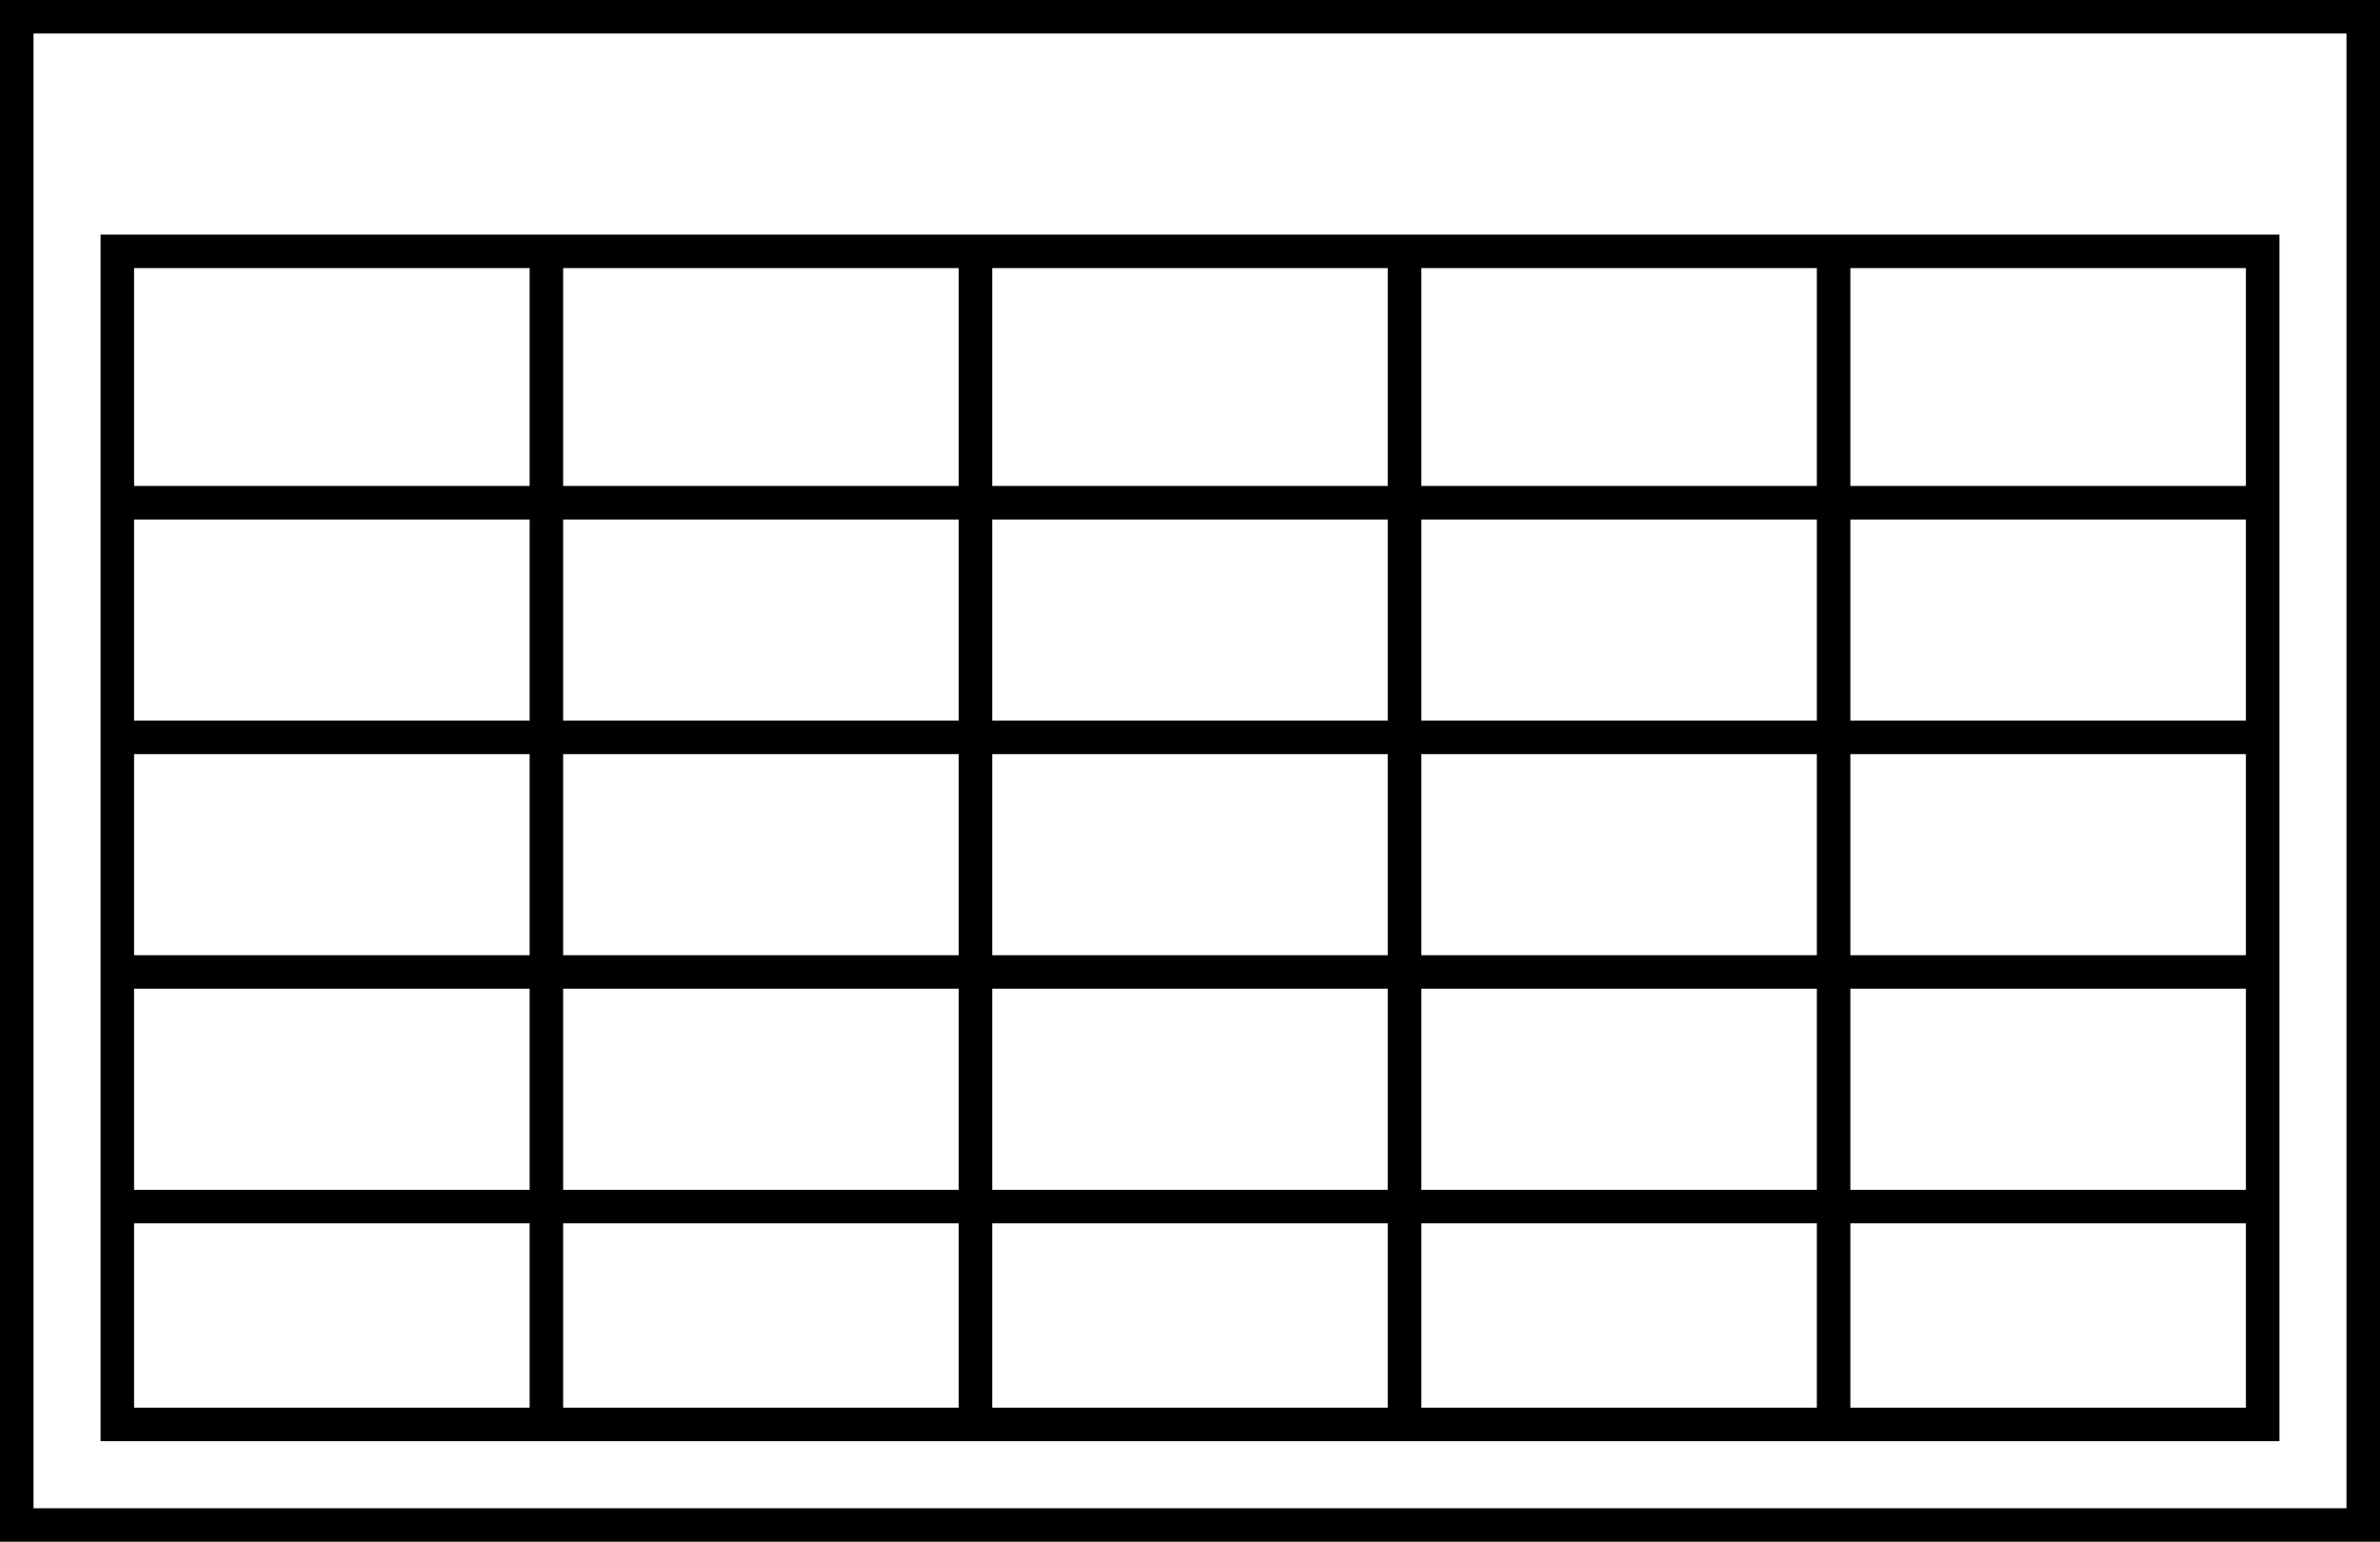 <?xml version="1.0" encoding="utf-8"?>
<!-- Generator: Adobe Illustrator 21.1.0, SVG Export Plug-In . SVG Version: 6.00 Build 0)  -->
<svg version="1.1" id="table_2_" xmlns="http://www.w3.org/2000/svg" xmlns:xlink="http://www.w3.org/1999/xlink" x="0px" y="0px"
	 viewBox="0 0 71 46" style="enable-background:new 0 0 71 46;" xml:space="preserve">
<path id="table_1_" d="M0,0v46h71V0H0z M70,45H1V1h69V45z"/>
<path id="table" d="M16.8,43h11.8h1h11.8h1h11.8h1H68v-6.5v-1v-6v-1V22.5v-1v-6v-1V7H55.2h-1
	H42.4h-1h-11.8h-1h-11.8h-1H3v7.5v1v6v1v6v1v6v1v6.5h12.8H16.8z M16.8,42v-5.5
	h11.8v5.5H16.8z M41.4,29.5v6h-11.8v-6H41.4z M29.6,28.5V22.5h11.8v6
	H29.6z M42.4,29.5h11.8v6H42.4V29.5z M42.4,28.5V22.5h11.8v6
	H42.4z M42.4,21.5v-6h11.8v6H42.4z M41.4,21.5h-11.8v-6h11.8V21.5z M28.6,21.5
	h-11.8v-6h11.8V21.5z M28.6,22.5v6h-11.8V22.5H28.6z M28.6,29.5v6h-11.8v-6
	H28.6z M29.6,42v-5.5h11.8v5.5H29.6z M42.4,42v-5.5h11.8v5.5H42.4z
	 M67,42H55.2v-5.5H67V42z M67,35.5H55.2v-6H67V35.5z M67,28.5H55.2V22.5H67
	V28.5z M67,21.5H55.2v-6H67V21.5z M67,8v6.5H55.2V8H67z M54.2,8v6.5H42.4V8H54.2z
	 M41.4,8v6.5h-11.8V8H41.4z M28.6,8v6.5h-11.8V8H28.6z M4,8h11.8v6.5H4V8z M4,15.5
	h11.8v6H4V15.5z M4,22.5h11.8v6H4V22.5z M4,29.5h11.8v6H4V29.5z M4,42v-5.5
	h11.8v5.5H4z"/>
</svg>
